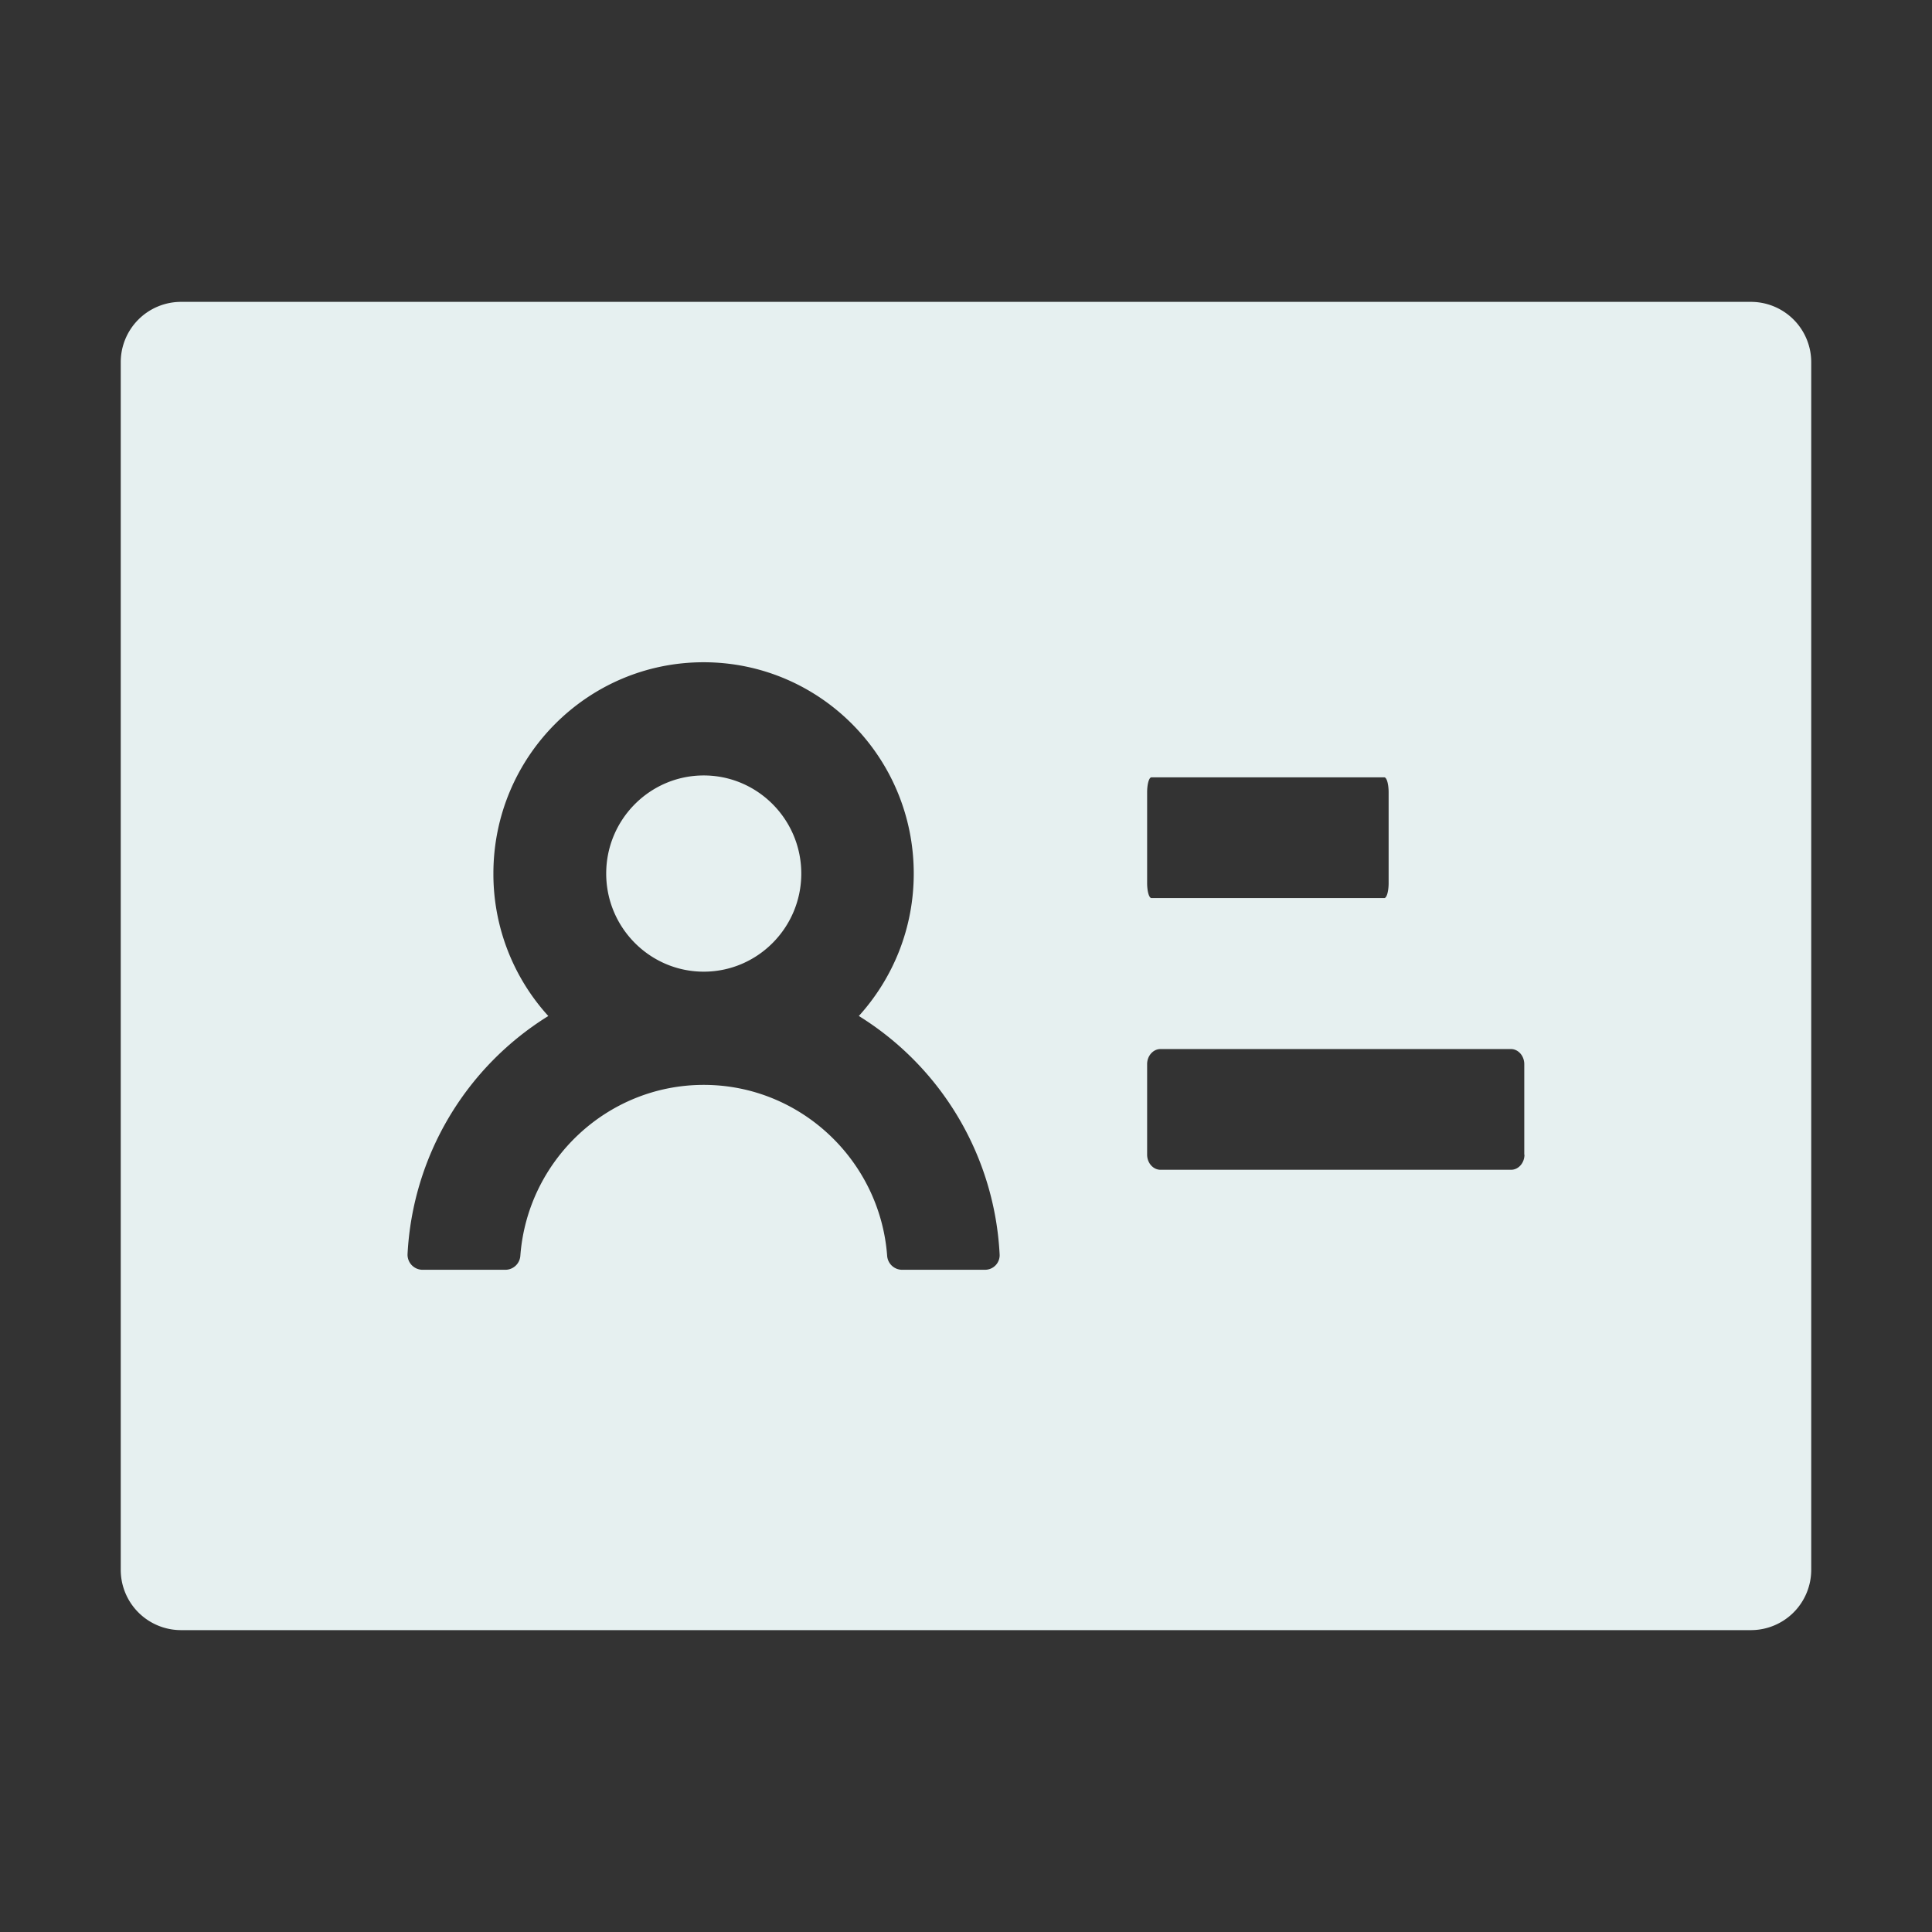 <?xml version="1.0" standalone="no"?><!DOCTYPE svg PUBLIC "-//W3C//DTD SVG 1.1//EN" "http://www.w3.org/Graphics/SVG/1.1/DTD/svg11.dtd"><svg t="1626944896060" class="icon" viewBox="0 0 1024 1024" version="1.1" xmlns="http://www.w3.org/2000/svg" p-id="3149" xmlns:xlink="http://www.w3.org/1999/xlink" width="105" height="105"><rect x="0" y="0" width="1024" height="1024" fill="#333333" stroke="none"/><defs><style type="text/css">@font-face { font-family: feedback-iconfont; src: url("//at.alicdn.com/t/font_1031158_1uhr8ri0pk5.eot?#iefix") format("embedded-opentype"), url("//at.alicdn.com/t/font_1031158_1uhr8ri0pk5.woff2") format("woff2"), url("//at.alicdn.com/t/font_1031158_1uhr8ri0pk5.woff") format("woff"), url("//at.alicdn.com/t/font_1031158_1uhr8ri0pk5.ttf") format("truetype"), url("//at.alicdn.com/t/font_1031158_1uhr8ri0pk5.svg#iconfont") format("svg"); }
</style></defs><path d="M372.999 411.004c-28.496 0-51.697 23.298-51.697 52 0 28.692 23.201 52 51.697 52s51.697-23.308 51.697-52c0-28.701-23.201-52-51.688-52z m555.008-251.007H95.993a31.968 31.968 0 0 0-31.998 32.007v639.99a31.968 31.968 0 0 0 31.988 32.007h832.005a31.968 31.968 0 0 0 31.998-31.998V191.985a31.968 31.968 0 0 0-31.988-31.988z m-320.005 259.998c0-4.389 0.995-7.997 2.302-7.997h123.397c1.297 0 2.302 3.608 2.302 7.997v48.001c0 4.398-1.004 7.997-2.302 7.997H610.304c-1.307 0-2.302-3.599-2.302-7.997v-48.001zM521.996 673.012h-43.895a7.977 7.977 0 0 1-7.899-7.509c-3.803-50.488-46.002-90.492-97.202-90.492-51.2 0-93.399 40.004-97.202 90.502a7.977 7.977 0 0 1-7.899 7.5H224.012a7.997 7.997 0 0 1-7.997-8.407 158.184 158.184 0 0 1 74.596-126.098 111.801 111.801 0 0 1-29.101-75.493c0-61.908 49.903-112.006 111.401-112.006S484.303 401.096 484.303 463.004c0 29.091-11.001 55.491-29.101 75.493a158.086 158.086 0 0 1 74.606 126.098 7.724 7.724 0 0 1-7.802 8.407z m278.908-53.004H615.102c-3.901 0-7.1-3.599-7.1-7.997v-48.001c0-4.398 3.199-7.997 7.1-7.997h185.695c3.901 0 7.1 3.599 7.1 7.997v48.001h0.098c0 4.398-3.199 7.997-7.09 7.997z" p-id="3150" fill="#E6F0F0"></path></svg>